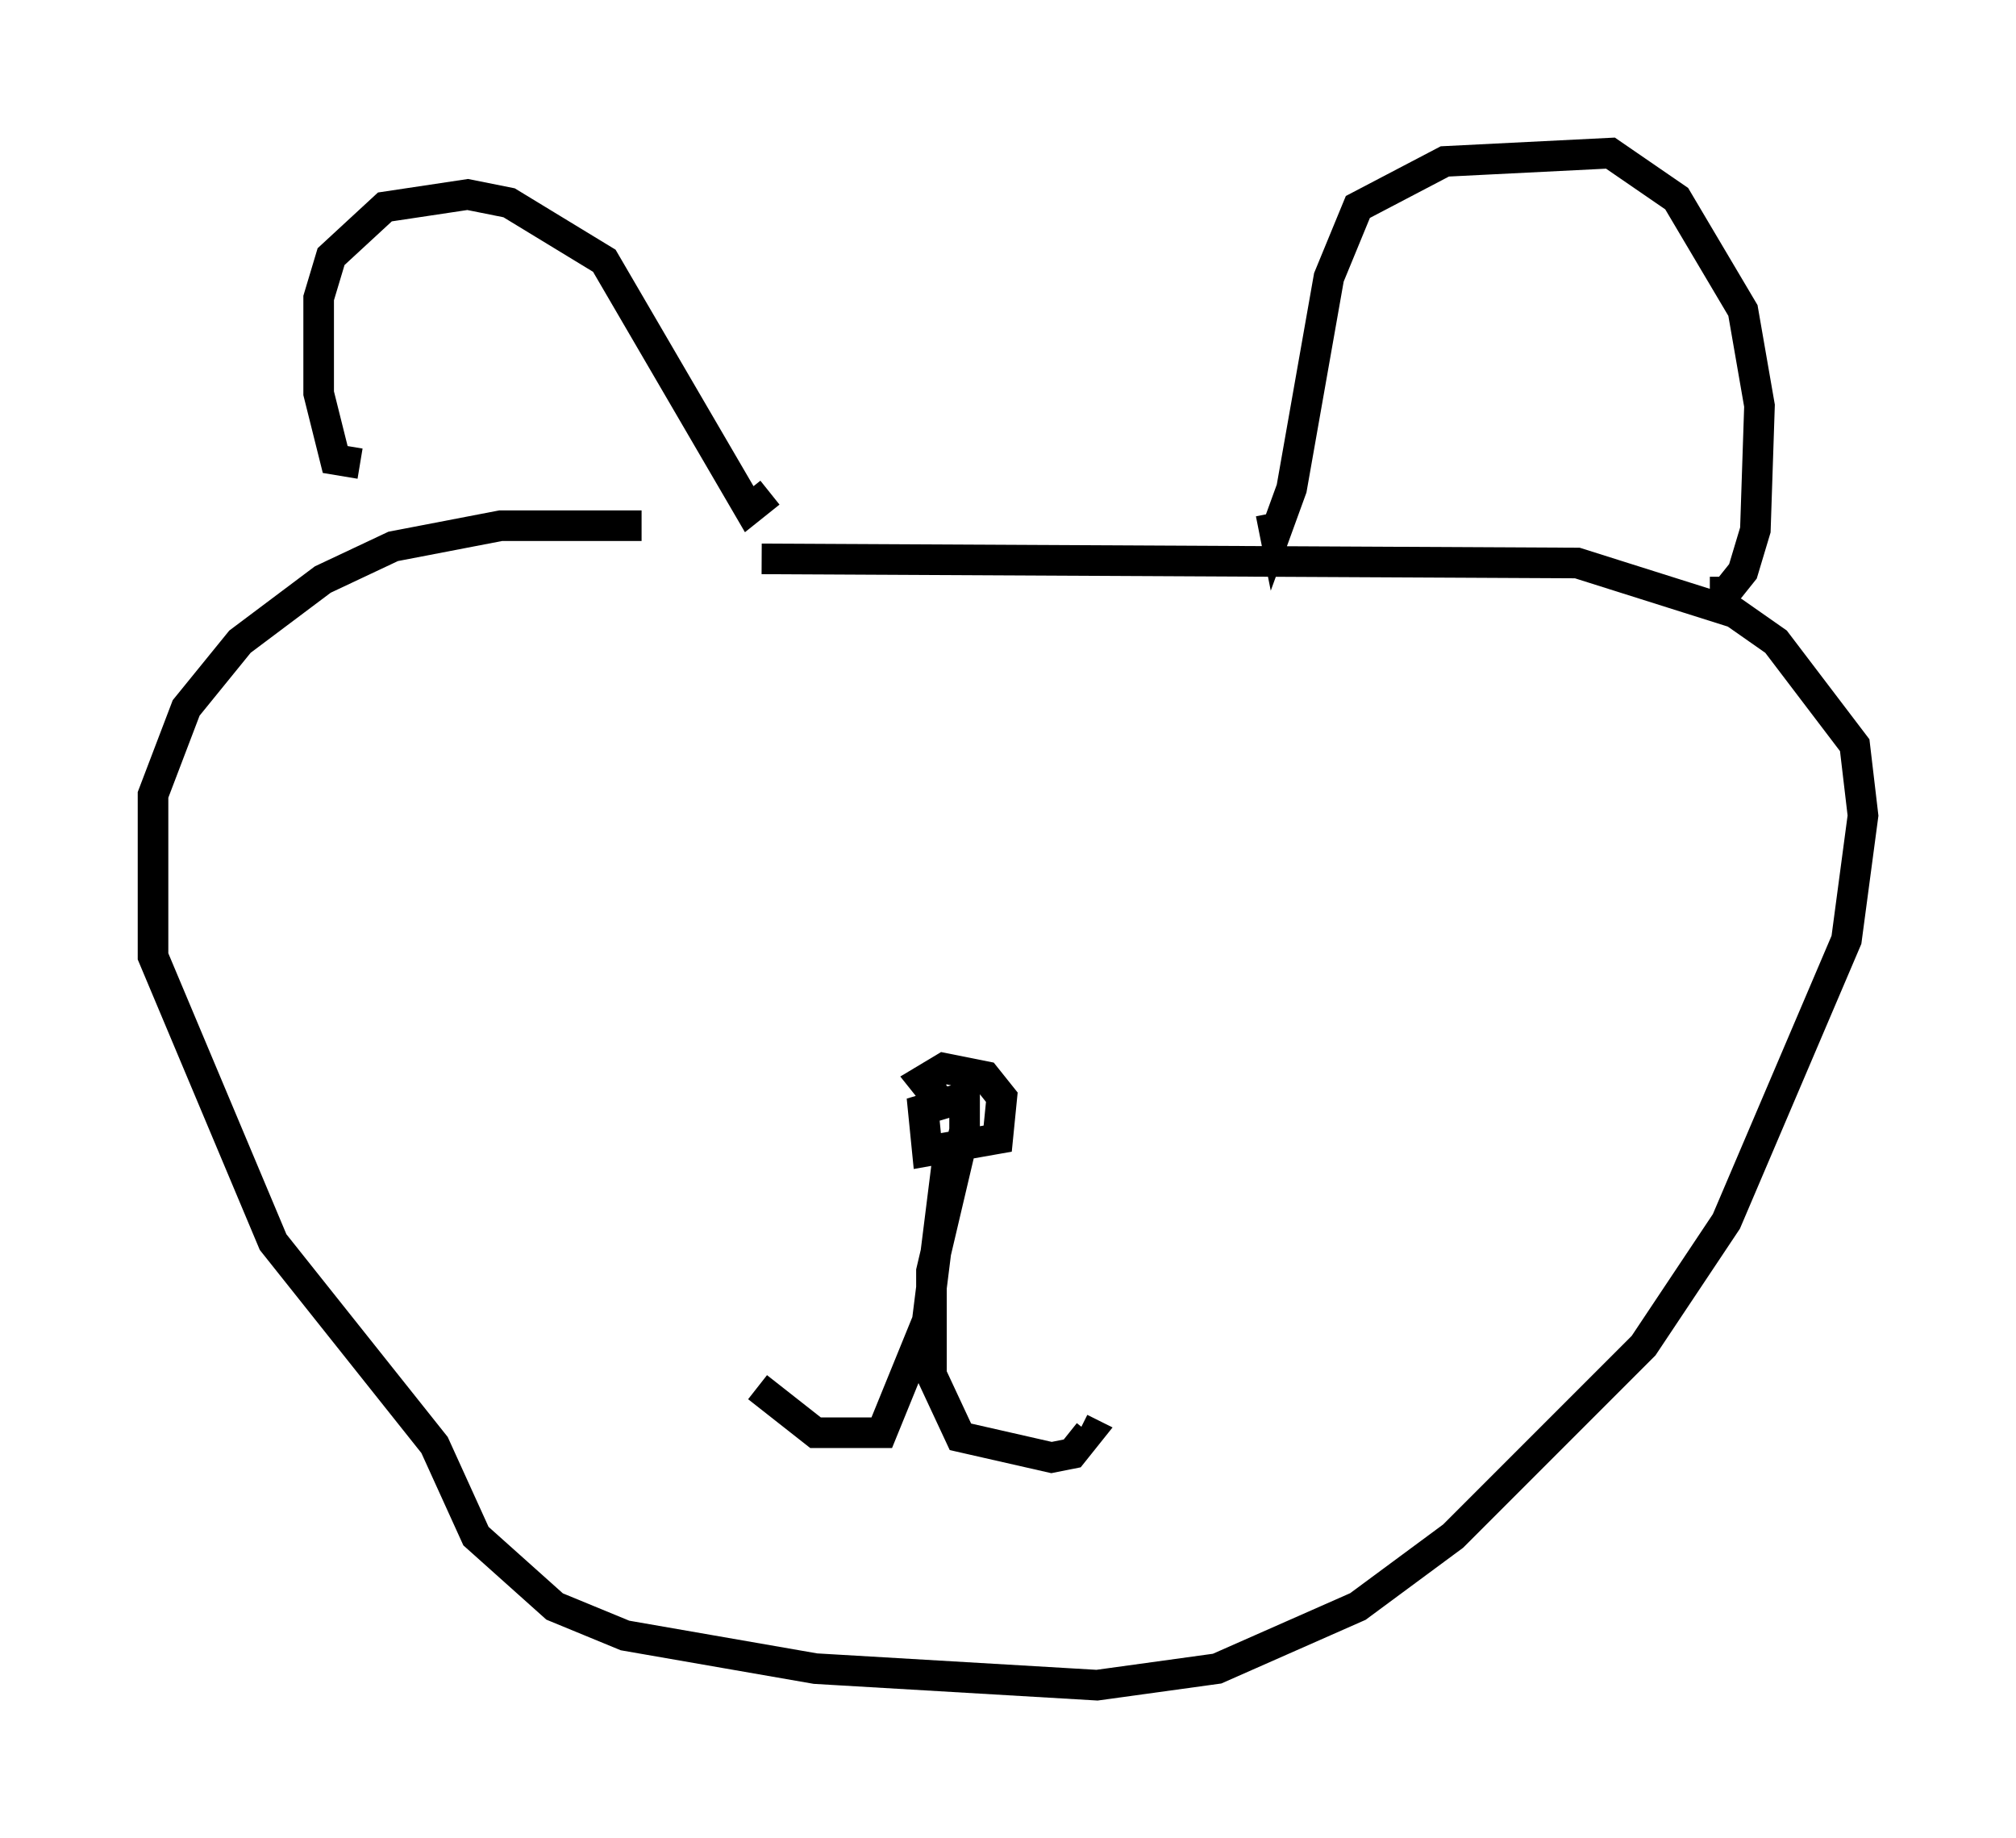 <?xml version="1.0" encoding="utf-8" ?>
<svg baseProfile="full" height="60.067" version="1.1" width="65.886" xmlns="http://www.w3.org/2000/svg" xmlns:ev="http://www.w3.org/2001/xml-events" xmlns:xlink="http://www.w3.org/1999/xlink"><defs /><rect fill="white" height="60.067" width="65.886" x="0" y="0" /><path d="M26.651, 18.261 m-5.683, -1.083 l-4.601, 0.0 -3.518, 0.677 l-2.3, 1.083 -2.706, 2.03 l-1.759, 2.165 -1.083, 2.842 l0.0, 5.277 3.924, 9.337 l5.277, 6.631 1.353, 2.977 l2.571, 2.3 2.3, 0.947 l6.225, 1.083 9.202, 0.541 l3.924, -0.541 4.601, -2.03 l3.112, -2.3 6.225, -6.225 l2.706, -4.059 3.924, -9.202 l0.541, -4.059 -0.271, -2.3 l-2.571, -3.383 -1.353, -0.947 l-5.142, -1.624 -26.657, -0.135 m16.644, -1.488 l0.135, 0.677 0.541, -1.488 l1.218, -6.901 0.947, -2.3 l2.842, -1.488 5.413, -0.271 l2.165, 1.488 2.165, 3.654 l0.541, 3.112 -0.135, 4.059 l-0.406, 1.353 -0.541, 0.677 l-0.541, 0.0 m-30.717, -3.248 l-0.677, 0.541 -4.736, -8.119 l-3.112, -1.894 -1.353, -0.271 l-2.706, 0.406 -1.759, 1.624 l-0.406, 1.353 0.0, 3.112 l0.541, 2.165 0.812, 0.135 m18.944, 20.839 l-0.541, -0.677 0.677, -0.406 l1.353, 0.271 0.541, 0.677 l-0.135, 1.353 -2.3, 0.406 l-0.135, -1.353 1.353, -0.406 l0.0, 1.083 m0.0, 0.0 l-1.083, 4.601 0.0, 3.383 l0.947, 2.03 2.977, 0.677 l0.677, -0.135 0.541, -0.677 l-0.271, -0.135 m-4.33, -8.931 l-0.677, 5.413 -1.488, 3.654 l-2.165, 0.0 -1.894, -1.488 " fill="none" stroke="black" stroke-width="1" /></svg>
